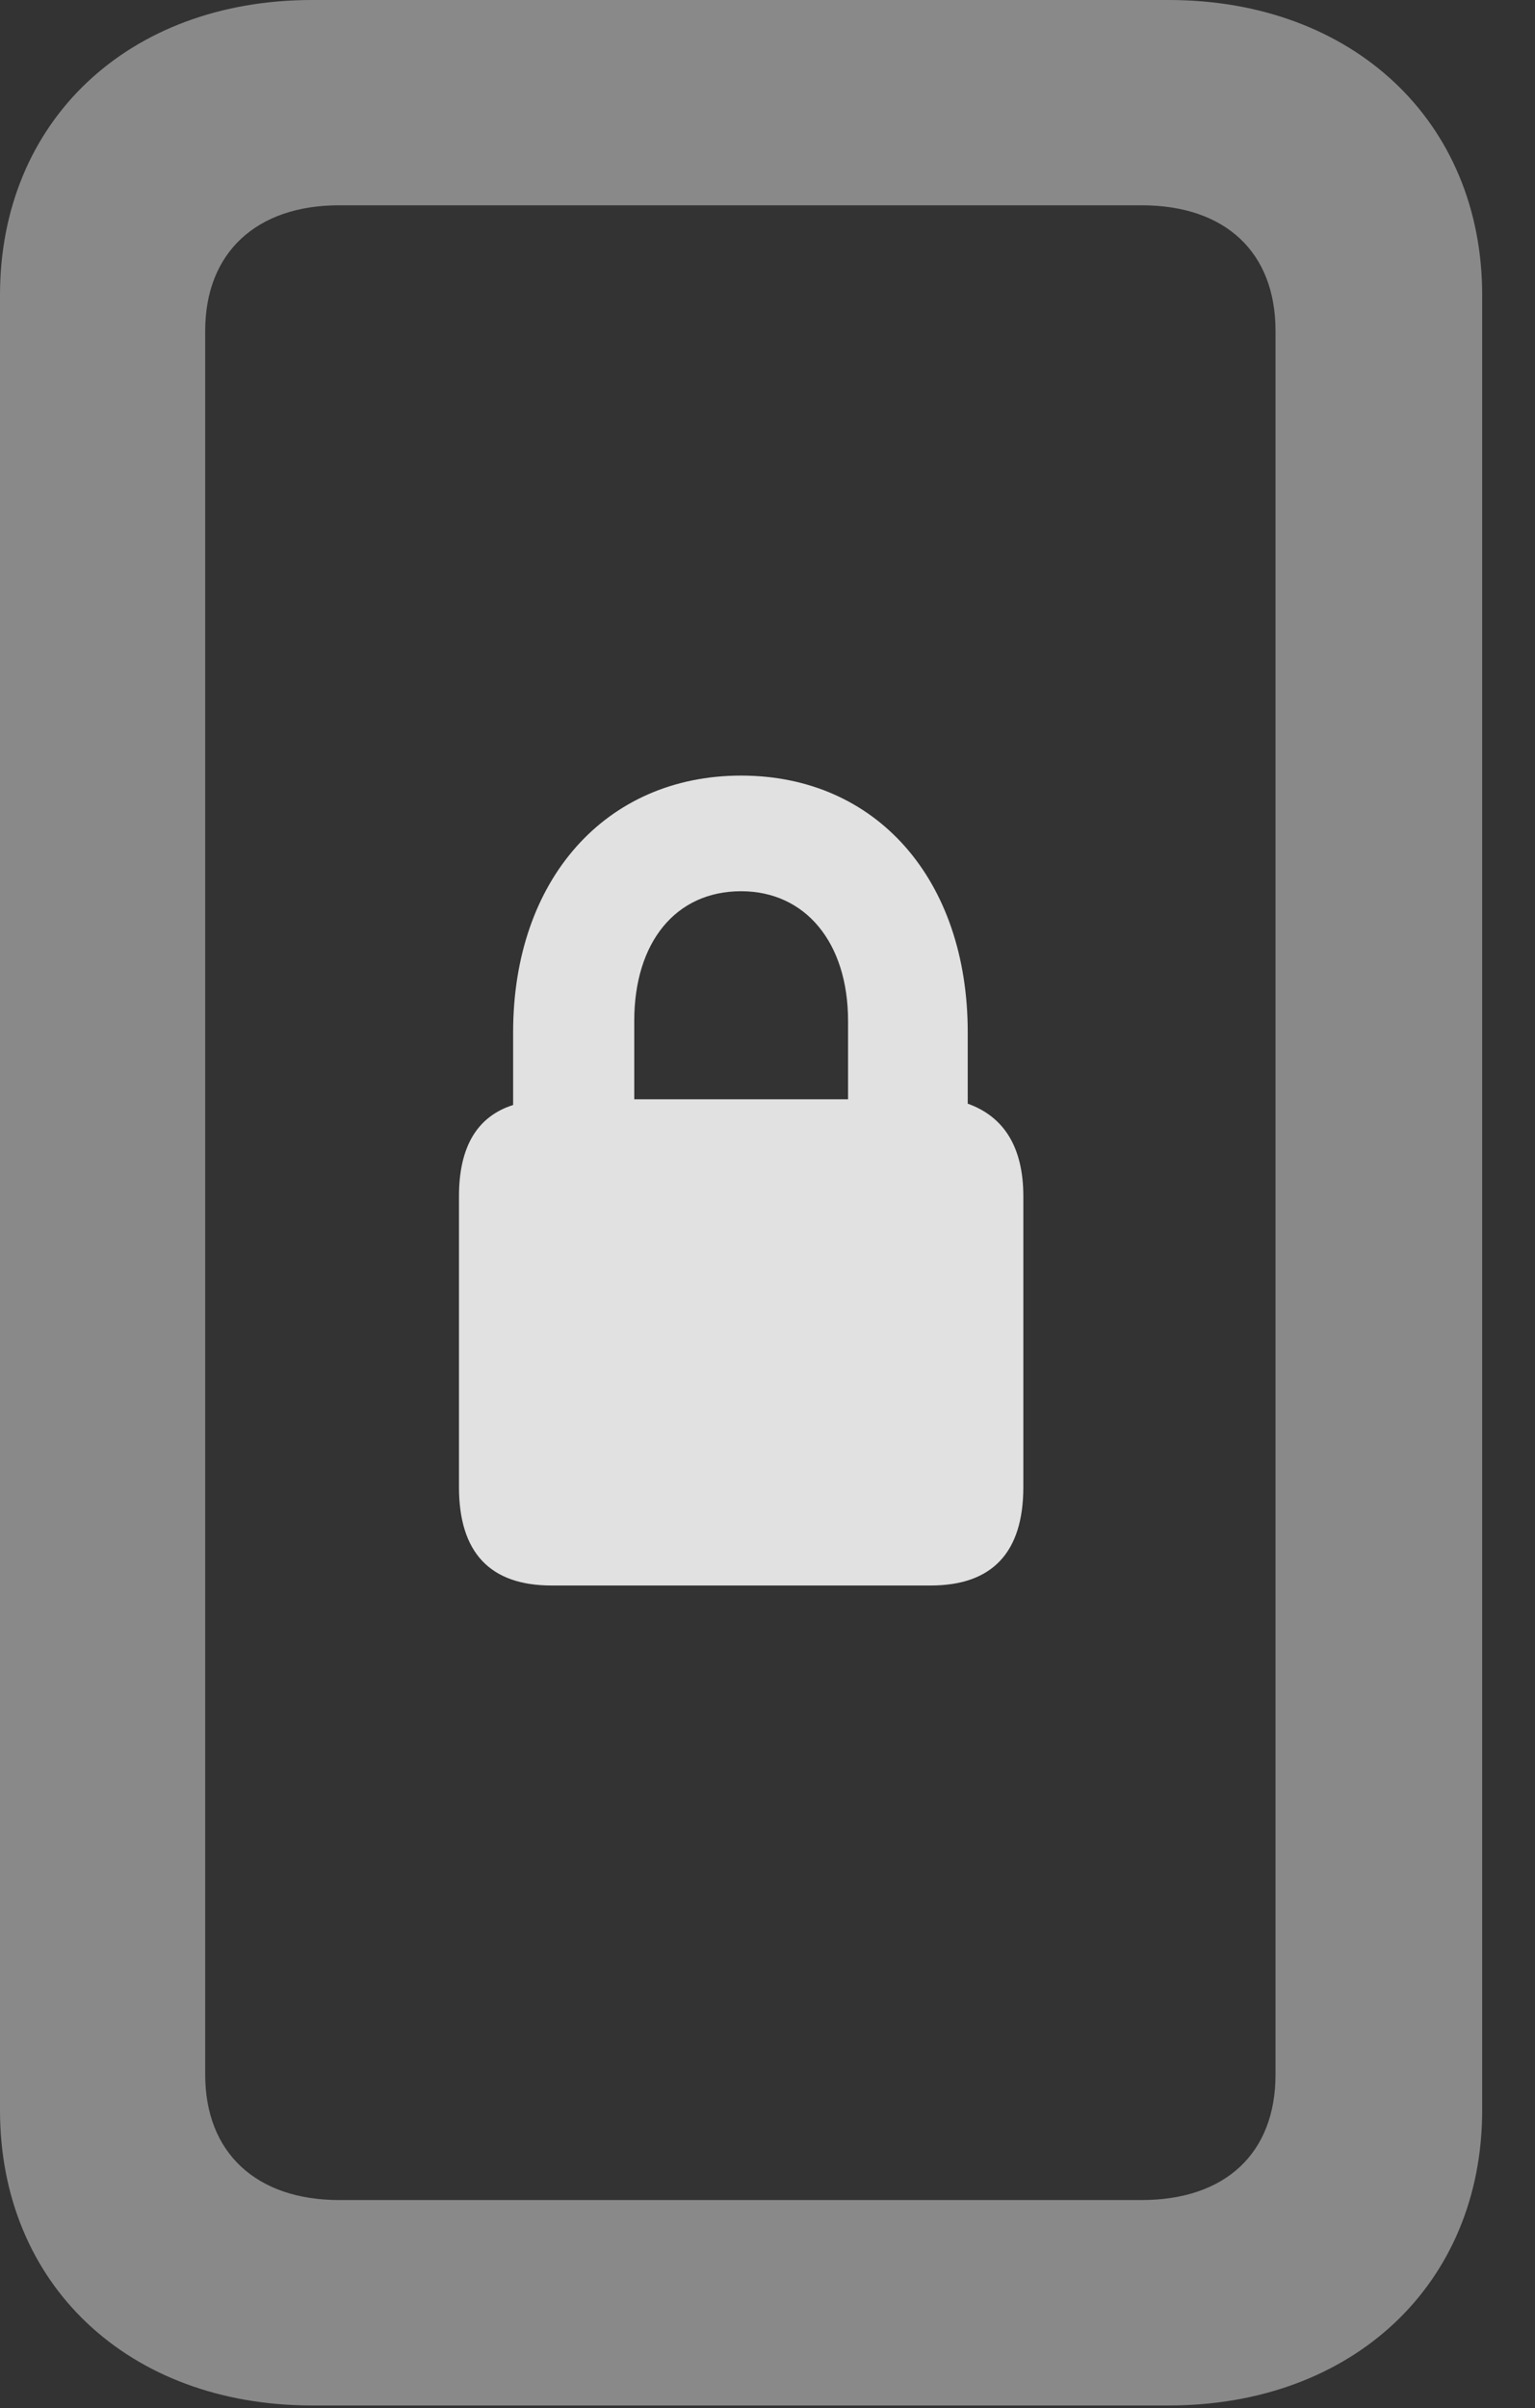<?xml version="1.0" encoding="UTF-8"?>
<!--Generator: Apple Native CoreSVG 341-->
<!DOCTYPE svg
PUBLIC "-//W3C//DTD SVG 1.1//EN"
       "http://www.w3.org/Graphics/SVG/1.1/DTD/svg11.dtd">
<svg version="1.1" xmlns="http://www.w3.org/2000/svg" xmlns:xlink="http://www.w3.org/1999/xlink" viewBox="0 0 10.518 16.494">
 <rect x="0" y="0" width="10.518" height="16.494" fill="#333333" stroke="none"/>
 <g>
  <rect height="16.494" opacity="0" width="10.518" x="0" y="0"/>
  <path d="M0 14.453C0 15.645 0.879 16.475 2.139 16.475L8.008 16.475C9.268 16.475 10.156 15.645 10.156 14.453L10.156 2.021C10.156 0.83 9.268 0 8.008 0L2.139 0C0.879 0 0 0.83 0 2.021ZM1.406 14.209L1.406 2.266C1.406 1.729 1.758 1.406 2.324 1.406L7.822 1.406C8.398 1.406 8.74 1.729 8.74 2.266L8.74 14.209C8.74 14.746 8.398 15.068 7.822 15.068L2.324 15.068C1.758 15.068 1.406 14.746 1.406 14.209Z" fill="white" fill-opacity="0.425"/>
  <path d="M3.779 10.859L6.377 10.859C6.797 10.859 7.012 10.635 7.012 10.185L7.012 8.193C7.012 7.852 6.875 7.646 6.631 7.559L6.631 7.07C6.631 6.025 6.006 5.312 5.078 5.312C4.15 5.312 3.516 6.025 3.516 7.07L3.516 7.568C3.271 7.646 3.145 7.852 3.145 8.193L3.145 10.185C3.145 10.635 3.359 10.859 3.779 10.859ZM4.346 7.529L4.346 6.992C4.346 6.455 4.629 6.104 5.078 6.104C5.518 6.104 5.811 6.455 5.811 6.992L5.811 7.529Z" fill="white" fill-opacity="0.85"/>
 </g>
</svg>
